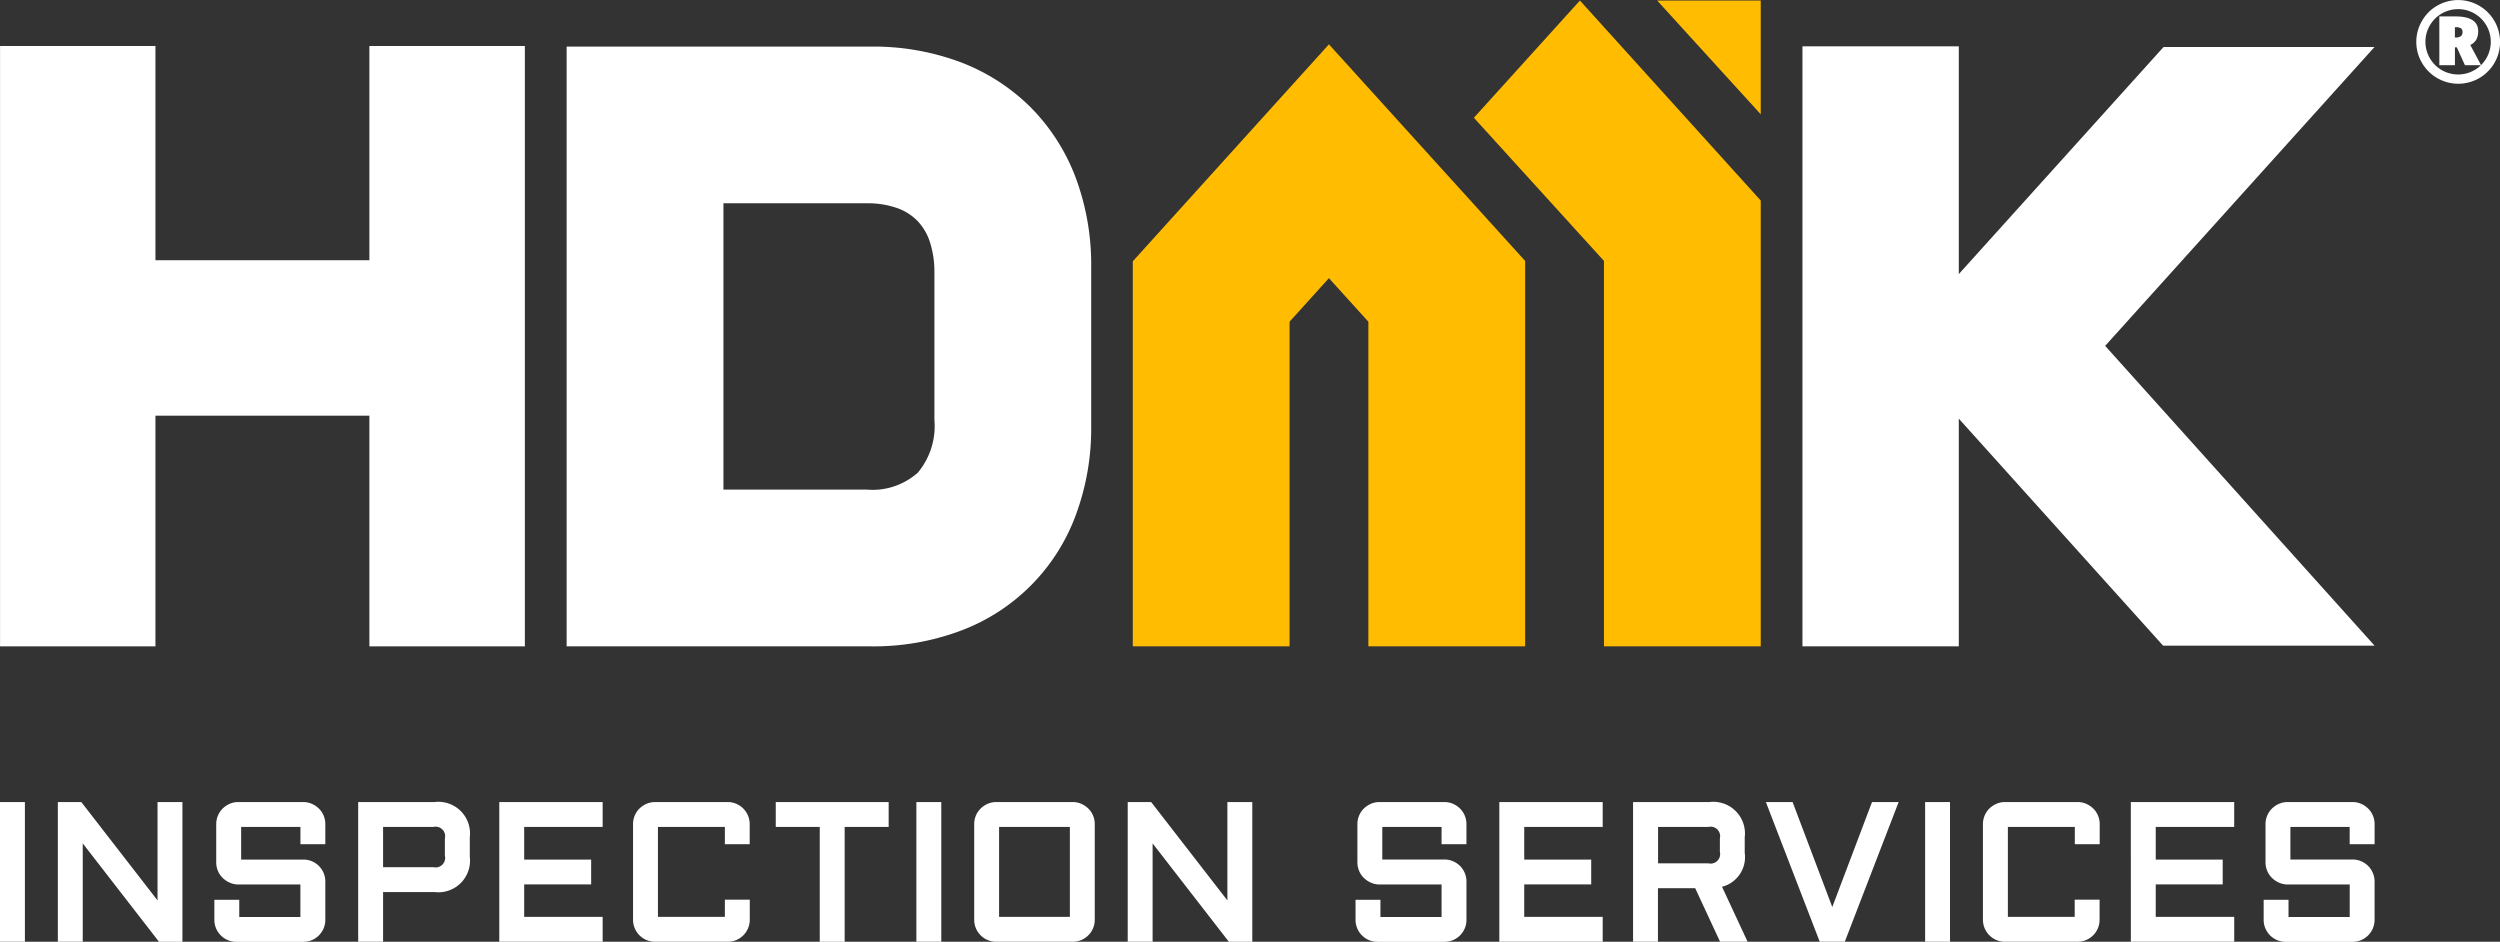 <svg xmlns="http://www.w3.org/2000/svg" width="132.731" height="50" viewBox="0 0 132.731 50">
  <rect x="0" y="0" width="132.731" height="50" fill="#333333" stroke="none"/>
  <g id="Group_72" data-name="Group 72" transform="translate(-49.797 -47.463)">
    <g id="Group_69" data-name="Group 69">
      <rect id="Rectangle_49" data-name="Rectangle 49" width="1.322" height="7.417" transform="translate(49.797 90.046)" fill="#fff"/>
      <path id="Path_209" data-name="Path 209" d="M58.161,95.268l-4.048-5.223H52.868v7.417H54.19V92.241l4.048,5.223h1.244V90.046H58.161Z" fill="#fff"/>
      <path id="Path_210" data-name="Path 210" d="M66.724,90.389a1.248,1.248,0,0,0-.37-.249,1.138,1.138,0,0,0-.456-.094H62.446a1.142,1.142,0,0,0-.456.094,1.261,1.261,0,0,0-.37.249,1.166,1.166,0,0,0-.343.826v2.033a1.15,1.15,0,0,0,.343.826,1.248,1.248,0,0,0,.37.249,1.126,1.126,0,0,0,.456.1h3.3v1.724H62.5v-.913H61.178v1.065a1.161,1.161,0,0,0,.091.454,1.172,1.172,0,0,0,.624.624,1.161,1.161,0,0,0,.454.091H65.9a1.161,1.161,0,0,0,.454-.091,1.172,1.172,0,0,0,.624-.624,1.147,1.147,0,0,0,.091-.454V94.265a1.147,1.147,0,0,0-.091-.454,1.178,1.178,0,0,0-.251-.373,1.164,1.164,0,0,0-.373-.25A1.144,1.144,0,0,0,65.9,93.1H62.6V91.367h3.148v.918h1.321v-1.07a1.155,1.155,0,0,0-.343-.826Z" fill="#fff"/>
      <path id="Path_211" data-name="Path 211" d="M72.86,90.046H68.814v7.417h1.322V94.824H72.86a1.682,1.682,0,0,0,1.879-1.883V91.929A1.682,1.682,0,0,0,72.86,90.046Zm-2.724,1.321h2.67a.506.506,0,0,1,.611.612v.912a.506.506,0,0,1-.611.612h-2.67Z" fill="#fff"/>
      <path id="Path_212" data-name="Path 212" d="M76.305,97.463h5.488V96.142H77.627V94.418h3.556V93.1H77.627V91.367h4.166V90.046H76.305Z" fill="#fff"/>
      <path id="Path_213" data-name="Path 213" d="M89.261,90.389a1.266,1.266,0,0,0-.371-.249,1.137,1.137,0,0,0-.455-.094H84.576a1.138,1.138,0,0,0-.456.094,1.248,1.248,0,0,0-.37.249,1.155,1.155,0,0,0-.343.826v5.079a1.143,1.143,0,0,0,.091.454,1.172,1.172,0,0,0,.624.624,1.161,1.161,0,0,0,.454.091h3.859a1.161,1.161,0,0,0,.454-.091,1.2,1.2,0,0,0,.373-.251,1.181,1.181,0,0,0,.25-.373,1.148,1.148,0,0,0,.092-.454V95.229H88.282v.913H84.728V91.367h3.554v.918H89.6v-1.07a1.166,1.166,0,0,0-.343-.826Z" fill="#fff"/>
      <path id="Path_214" data-name="Path 214" d="M90.984,91.367H93.32v6.1h1.322v-6.1h2.336V90.046H90.984Z" fill="#fff"/>
      <rect id="Rectangle_50" data-name="Rectangle 50" width="1.322" height="7.417" transform="translate(98.45 90.046)" fill="#fff"/>
      <path id="Path_215" data-name="Path 215" d="M107.577,90.389a1.261,1.261,0,0,0-.37-.249,1.138,1.138,0,0,0-.456-.094h-4.062a1.138,1.138,0,0,0-.456.094,1.248,1.248,0,0,0-.37.249,1.155,1.155,0,0,0-.343.826v5.079a1.161,1.161,0,0,0,.091.454,1.172,1.172,0,0,0,.624.624,1.161,1.161,0,0,0,.454.091h4.062a1.161,1.161,0,0,0,.454-.091,1.172,1.172,0,0,0,.624-.624,1.165,1.165,0,0,0,.091-.454V91.215a1.155,1.155,0,0,0-.343-.826Zm-.978.978v4.775h-3.758V91.367Z" fill="#fff"/>
      <path id="Path_216" data-name="Path 216" d="M114.962,95.268l-4.048-5.223h-1.244v7.417h1.322V92.241l4.048,5.223h1.244V90.046h-1.322Z" fill="#fff"/>
      <path id="Path_217" data-name="Path 217" d="M127.312,90.389a1.248,1.248,0,0,0-.37-.249,1.138,1.138,0,0,0-.456-.094h-3.452a1.142,1.142,0,0,0-.456.094,1.261,1.261,0,0,0-.37.249,1.166,1.166,0,0,0-.343.826v2.033a1.149,1.149,0,0,0,.092.455,1.137,1.137,0,0,0,.251.371,1.248,1.248,0,0,0,.37.249,1.126,1.126,0,0,0,.456.1h3.3v1.724h-3.247v-.913h-1.321v1.065a1.161,1.161,0,0,0,.091.454,1.172,1.172,0,0,0,.624.624,1.161,1.161,0,0,0,.454.091h3.551a1.161,1.161,0,0,0,.454-.091,1.172,1.172,0,0,0,.624-.624,1.147,1.147,0,0,0,.091-.454V94.265a1.147,1.147,0,0,0-.091-.454,1.2,1.2,0,0,0-.251-.373,1.165,1.165,0,0,0-.373-.25,1.144,1.144,0,0,0-.454-.092h-3.3V91.367h3.147v.918h1.321v-1.07a1.155,1.155,0,0,0-.343-.826Z" fill="#fff"/>
      <path id="Path_218" data-name="Path 218" d="M129.4,97.463h5.488V96.142h-4.166V94.418h3.556V93.1h-3.556V91.367h4.166V90.046H129.4Z" fill="#fff"/>
      <path id="Path_219" data-name="Path 219" d="M142.428,92.738v-.809a1.682,1.682,0,0,0-1.879-1.883H136.5v7.417h1.322V94.621H139.8l1.32,2.842h1.462l-1.359-2.919A1.624,1.624,0,0,0,142.428,92.738Zm-4.6-1.371h2.67a.506.506,0,0,1,.611.612v.709a.505.505,0,0,1-.611.611h-2.67Z" fill="#fff"/>
      <path id="Path_220" data-name="Path 220" d="M147.077,95.62l-2.107-5.575h-1.419l2.86,7.417h1.33l2.86-7.417h-1.414Z" fill="#fff"/>
      <rect id="Rectangle_51" data-name="Rectangle 51" width="1.322" height="7.417" transform="translate(152.006 90.046)" fill="#fff"/>
      <path id="Path_221" data-name="Path 221" d="M160.93,90.389a1.261,1.261,0,0,0-.37-.249,1.138,1.138,0,0,0-.456-.094h-3.859a1.142,1.142,0,0,0-.456.094,1.261,1.261,0,0,0-.37.249,1.166,1.166,0,0,0-.343.826v5.079a1.144,1.144,0,0,0,.092.454,1.176,1.176,0,0,0,.25.373,1.2,1.2,0,0,0,.373.251,1.161,1.161,0,0,0,.454.091H160.1a1.161,1.161,0,0,0,.454-.091,1.172,1.172,0,0,0,.624-.624,1.165,1.165,0,0,0,.091-.454V95.229h-1.321v.913H156.4V91.367h3.554v.918h1.321v-1.07a1.155,1.155,0,0,0-.343-.826Z" fill="#fff"/>
      <path id="Path_222" data-name="Path 222" d="M162.929,97.463h5.488V96.142H164.25V94.418h3.556V93.1H164.25V91.367h4.166V90.046h-5.488Z" fill="#fff"/>
      <path id="Path_223" data-name="Path 223" d="M175.87,92.285v-1.07a1.161,1.161,0,0,0-.344-.826,1.248,1.248,0,0,0-.37-.249,1.137,1.137,0,0,0-.455-.094h-3.452a1.138,1.138,0,0,0-.456.094,1.248,1.248,0,0,0-.37.249,1.161,1.161,0,0,0-.344.826v2.033a1.161,1.161,0,0,0,.343.826,1.252,1.252,0,0,0,.371.249,1.122,1.122,0,0,0,.456.1h3.3v1.724H171.3v-.913H169.98v1.065a1.144,1.144,0,0,0,.092.454,1.176,1.176,0,0,0,.25.373,1.2,1.2,0,0,0,.373.251,1.161,1.161,0,0,0,.454.091H174.7a1.161,1.161,0,0,0,.454-.091,1.2,1.2,0,0,0,.373-.251,1.181,1.181,0,0,0,.25-.373,1.148,1.148,0,0,0,.092-.454V94.265a1.148,1.148,0,0,0-.092-.454,1.159,1.159,0,0,0-.623-.623,1.151,1.151,0,0,0-.454-.092h-3.3V91.367h3.147v.918Z" fill="#fff"/>
    </g>
    <g id="Group_71" data-name="Group 71">
      <g id="Group_70" data-name="Group 70">
        <path id="Path_224" data-name="Path 224" d="M178.084,49.687a2.2,2.2,0,0,1,.3-1.109,2.166,2.166,0,0,1,.813-.816,2.225,2.225,0,0,1,3.038,3.038,2.22,2.22,0,0,1-.807.809,2.228,2.228,0,0,1-3.052-.825A2.2,2.2,0,0,1,178.084,49.687Zm.485,0a1.735,1.735,0,1,0,.232-.871A1.712,1.712,0,0,0,178.569,49.687Zm2.8-.553a.883.883,0,0,1-.1.433.69.69,0,0,1-.319.282l.574,1.074h-.858l-.431-.947h-.1v.947h-.828V48.335h.861Q181.372,48.335,181.372,49.134Zm-1.236.322h.033a.49.49,0,0,0,.27-.064.246.246,0,0,0,.1-.226.224.224,0,0,0-.081-.2.5.5,0,0,0-.283-.058h-.038Z" fill="#fff"/>
      </g>
      <path id="Path_225" data-name="Path 225" d="M161.565,65.826l14.3-15.867h-11.2L153.794,62.015V49.923h-8.3V81.78h8.3V69.69l10.849,12.054H175.87Z" fill="#fff"/>
      <path id="Path_226" data-name="Path 226" d="M69.409,61.279H58.05V49.905H49.8V81.78H58.05V69.532H69.409V81.78h8.254V49.905H69.409Z" fill="#fff"/>
      <path id="Path_227" data-name="Path 227" d="M120.353,49.817l10.418,11.5V81.78h-8.324V64.544l-2.094-2.313-2.089,2.311V81.78H109.94V61.336Z" fill="#ffbc00"/>
      <path id="Path_228" data-name="Path 228" d="M128.049,53.715l6.906,7.6V81.78h8.324V58.111l-9.6-10.62Z" fill="#ffbc00"/>
      <path id="Path_229" data-name="Path 229" d="M104.513,53.156a10.637,10.637,0,0,0-3.742-2.4,13.189,13.189,0,0,0-4.733-.819H79.881V81.78H96.038a13.181,13.181,0,0,0,4.733-.819,10.381,10.381,0,0,0,6.143-6.154,13.213,13.213,0,0,0,.817-4.72V61.631a13.221,13.221,0,0,0-.817-4.72A10.614,10.614,0,0,0,104.513,53.156Zm-16.307,5.1h7.6a4.714,4.714,0,0,1,1.644.261,2.8,2.8,0,0,1,1.052.67,2.9,2.9,0,0,1,.651,1.081,5.13,5.13,0,0,1,.254,1.693v7.795a3.853,3.853,0,0,1-.879,2.8,3.614,3.614,0,0,1-2.722.9h-7.6Z" fill="#fff"/>
      <path id="Path_230" data-name="Path 230" d="M143.279,53.531v-6.04h-5.5Z" fill="#ffbc00"/>
    </g>
  </g>
</svg>
